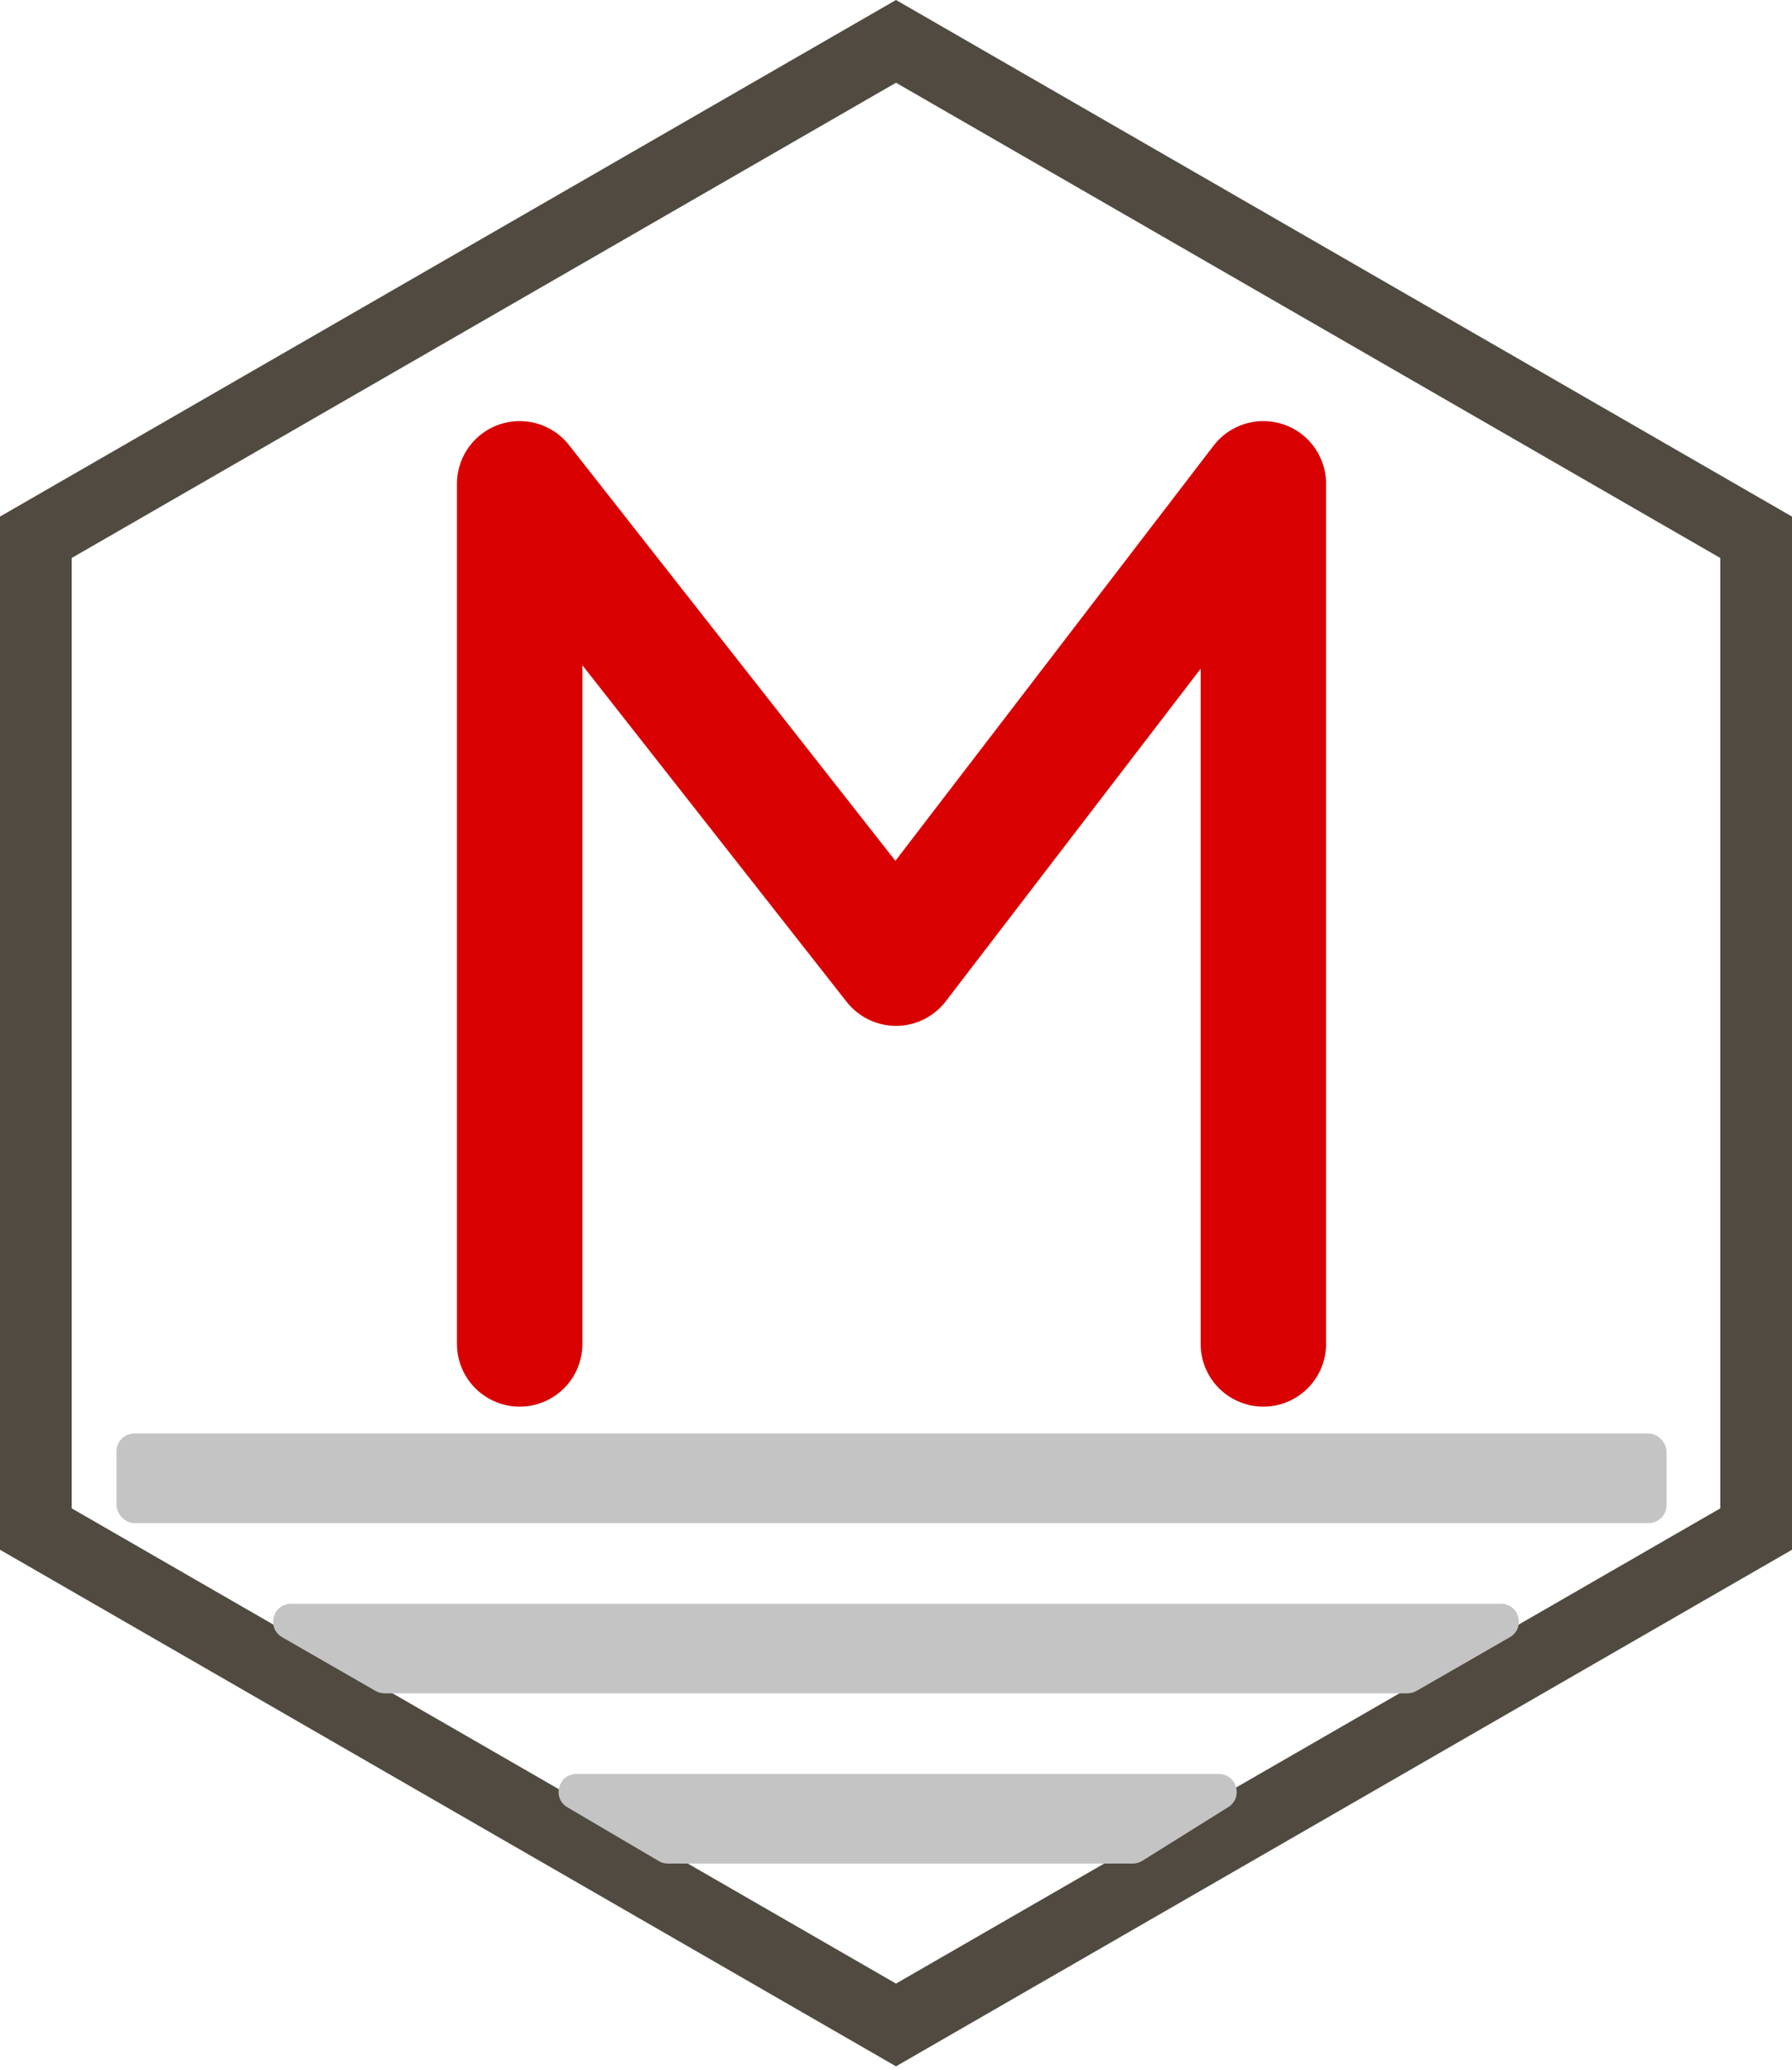 <svg width="200" height="231" viewBox="0 0 200 231" fill="none" xmlns="http://www.w3.org/2000/svg">
<g filter="url(#filter0_d)">
<path d="M4 59.969L100 4.617L196 59.969V170.662L100 226.013L4 170.662V59.969Z" stroke="#504A40" stroke-width="8"/>
</g>
<g filter="url(#filter1_d)">
<rect x="13" y="156" width="173" height="10" rx="2" fill="#C4C4C4"/>
</g>
<g filter="url(#filter2_d)">
<path d="M31.488 178.733C29.713 177.712 30.438 175 32.486 175H167.514C169.562 175 170.287 177.712 168.512 178.733L158.085 184.733C157.782 184.908 157.438 185 157.088 185H42.912C42.562 185 42.218 184.908 41.915 184.733L31.488 178.733Z" fill="#C4C4C4"/>
</g>
<g filter="url(#filter3_d)">
<path d="M63.331 197.724C61.574 196.691 62.307 194 64.345 194H136.026C138.036 194 138.79 196.631 137.086 197.696L127.486 203.696C127.169 203.895 126.801 204 126.426 204H74.545C74.188 204 73.838 203.905 73.531 203.724L63.331 197.724Z" fill="#C4C4C4"/>
</g>
<g filter="url(#filter4_d)">
<path d="M58 146V50L100 103.5L141 50V146" stroke="#D80000" stroke-width="14" stroke-linecap="round" stroke-linejoin="round"/>
</g>
<defs>
<filter id="filter0_d" x="-10" y="-10" width="220" height="250.631" filterUnits="userSpaceOnUse" color-interpolation-filters="sRGB">
<feFlood flood-opacity="0" result="BackgroundImageFix"/>
<feColorMatrix in="SourceAlpha" type="matrix" values="0 0 0 0 0 0 0 0 0 0 0 0 0 0 0 0 0 0 127 0"/>
<feOffset/>
<feGaussianBlur stdDeviation="5"/>
<feColorMatrix type="matrix" values="0 0 0 0 0 0 0 0 0 0 0 0 0 0 0 0 0 0 0.25 0"/>
<feBlend mode="normal" in2="BackgroundImageFix" result="effect1_dropShadow"/>
<feBlend mode="normal" in="SourceGraphic" in2="effect1_dropShadow" result="shape"/>
</filter>
<filter id="filter1_d" x="9" y="156" width="181" height="18" filterUnits="userSpaceOnUse" color-interpolation-filters="sRGB">
<feFlood flood-opacity="0" result="BackgroundImageFix"/>
<feColorMatrix in="SourceAlpha" type="matrix" values="0 0 0 0 0 0 0 0 0 0 0 0 0 0 0 0 0 0 127 0"/>
<feOffset dy="4"/>
<feGaussianBlur stdDeviation="2"/>
<feColorMatrix type="matrix" values="0 0 0 0 0 0 0 0 0 0 0 0 0 0 0 0 0 0 0.25 0"/>
<feBlend mode="normal" in2="BackgroundImageFix" result="effect1_dropShadow"/>
<feBlend mode="normal" in="SourceGraphic" in2="effect1_dropShadow" result="shape"/>
</filter>
<filter id="filter2_d" x="26.482" y="175" width="147.036" height="18" filterUnits="userSpaceOnUse" color-interpolation-filters="sRGB">
<feFlood flood-opacity="0" result="BackgroundImageFix"/>
<feColorMatrix in="SourceAlpha" type="matrix" values="0 0 0 0 0 0 0 0 0 0 0 0 0 0 0 0 0 0 127 0"/>
<feOffset dy="4"/>
<feGaussianBlur stdDeviation="2"/>
<feColorMatrix type="matrix" values="0 0 0 0 0 0 0 0 0 0 0 0 0 0 0 0 0 0 0.25 0"/>
<feBlend mode="normal" in2="BackgroundImageFix" result="effect1_dropShadow"/>
<feBlend mode="normal" in="SourceGraphic" in2="effect1_dropShadow" result="shape"/>
</filter>
<filter id="filter3_d" x="58.341" y="194" width="83.689" height="18" filterUnits="userSpaceOnUse" color-interpolation-filters="sRGB">
<feFlood flood-opacity="0" result="BackgroundImageFix"/>
<feColorMatrix in="SourceAlpha" type="matrix" values="0 0 0 0 0 0 0 0 0 0 0 0 0 0 0 0 0 0 127 0"/>
<feOffset dy="4"/>
<feGaussianBlur stdDeviation="2"/>
<feColorMatrix type="matrix" values="0 0 0 0 0 0 0 0 0 0 0 0 0 0 0 0 0 0 0.25 0"/>
<feBlend mode="normal" in2="BackgroundImageFix" result="effect1_dropShadow"/>
<feBlend mode="normal" in="SourceGraphic" in2="effect1_dropShadow" result="shape"/>
</filter>
<filter id="filter4_d" x="47" y="43" width="105" height="118" filterUnits="userSpaceOnUse" color-interpolation-filters="sRGB">
<feFlood flood-opacity="0" result="BackgroundImageFix"/>
<feColorMatrix in="SourceAlpha" type="matrix" values="0 0 0 0 0 0 0 0 0 0 0 0 0 0 0 0 0 0 127 0"/>
<feOffset dy="4"/>
<feGaussianBlur stdDeviation="2"/>
<feColorMatrix type="matrix" values="0 0 0 0 0 0 0 0 0 0 0 0 0 0 0 0 0 0 0.25 0"/>
<feBlend mode="normal" in2="BackgroundImageFix" result="effect1_dropShadow"/>
<feBlend mode="normal" in="SourceGraphic" in2="effect1_dropShadow" result="shape"/>
</filter>
</defs>
</svg>
